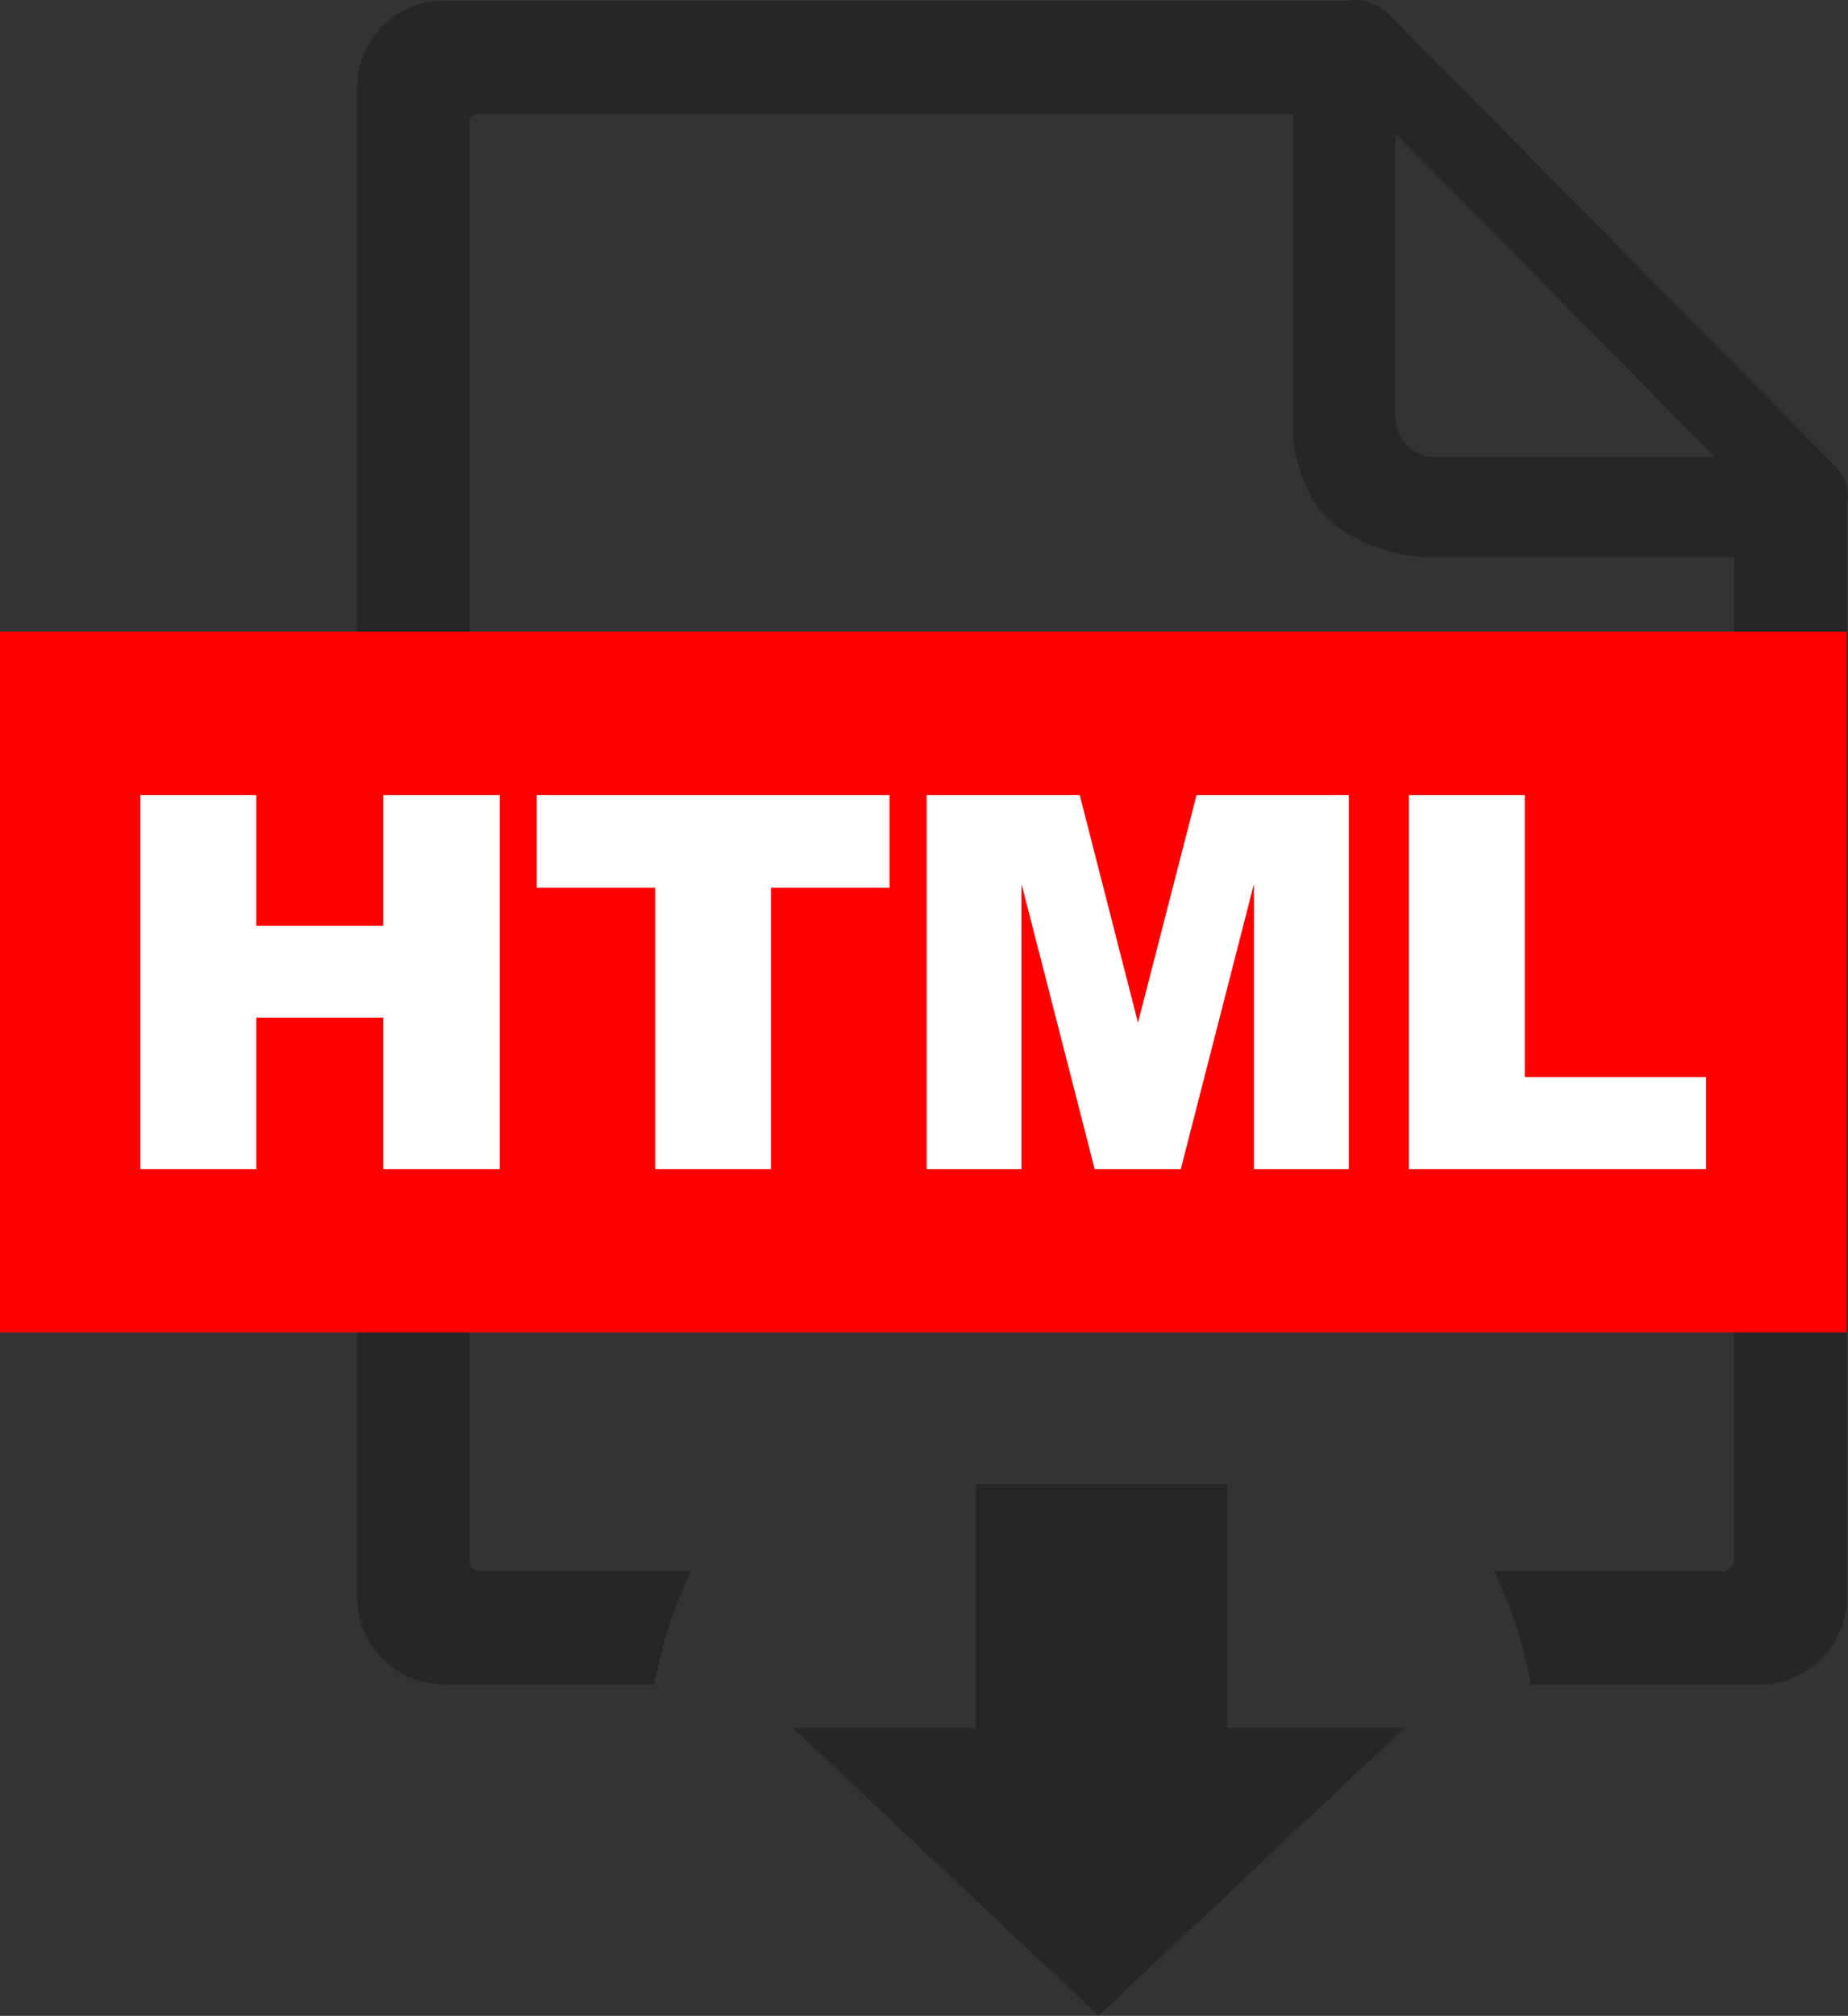 <?xml version="1.0" encoding="utf-8"?><svg version="1.1" id="Layer_1" xmlns="http://www.w3.org/2000/svg" xmlns:xlink="http://www.w3.org/1999/xlink" x="0px" y="0px" viewBox="0 0 112.7 122.88" style="enable-background:new 0 0 112.7 122.88" xml:space="preserve"><rect x="0" y="0" width="112.7" height="122.88" fill="#333333" stroke="none"/><style type="text/css"><![CDATA[
	.st0{fill:#FFFFFF;}
	.st1{fill-rule:evenodd;clip-rule:evenodd;fill:#262626;}
	.st2{fill-rule:evenodd;clip-rule:evenodd;fill:#FF0000;}
]]></style><g><path class="st1" d="M85.64,105.33h-10.8V90.47H59.5v14.86H48.36l18.64,17.54L85.64,105.33L85.64,105.33z M105.76,33.95H86.97 c-1.98,0-4.73-1.06-6.03-2.36c-1.3-1.3-2.09-3.65-2.09-5.61V6.95l0,0H29.19c-0.16,0-0.29,0.08-0.37,0.16 c-0.14,0.09-0.18,0.21-0.18,0.38v87.73c0,0.12,0.09,0.29,0.16,0.37c0.09,0.13,0.26,0.17,0.38,0.17h12.96 c-1.03,2.16-1.79,4.49-2.23,6.91H27.06c-1.46,0-2.76-0.58-3.73-1.55c-0.96-0.96-1.54-2.26-1.54-3.73V5.32 c0-1.46,0.59-2.76,1.54-3.73c0.97-0.97,2.31-1.55,3.73-1.55h55.31C82.49,0,82.61,0,82.74,0c0.58,0,1.18,0.25,1.59,0.62h0.08 c0.08,0.05,0.13,0.09,0.21,0.16l27.27,27.61c0.46,0.46,0.8,1.09,0.8,1.8c0,0.21-0.04,0.37-0.08,0.6c0,25.22,0,41.39,0,66.61 c0,1.46-0.59,2.77-1.55,3.73c-0.97,0.96-2.27,1.55-3.73,1.55H93.36c-0.44-2.43-1.19-4.75-2.23-6.91h14.07 c0.16,0,0.16-0.09,0.25-0.17c0.13-0.08,0.3-0.26,0.3-0.37C105.75,71.78,105.76,57.39,105.76,33.95L105.76,33.95z M85.09,25.43V8.12 l19.49,19.74H87.52c-0.67,0-1.26-0.29-1.72-0.71C85.37,26.74,85.09,26.1,85.09,25.43L85.09,25.43L85.09,25.43z"/><polygon class="st2" points="0,38.51 112.62,38.51 112.62,81.22 0,81.22 0,38.51"/><polygon class="st0" points="8.56,48.47 15.63,48.47 15.63,56.43 23.37,56.43 23.37,48.47 30.47,48.47 30.47,71.27 23.37,71.27 23.37,62.03 15.63,62.03 15.63,71.27 8.56,71.27 8.56,48.47"/><polygon class="st0" points="32.73,48.47 54.25,48.47 54.25,54.11 47.02,54.11 47.02,71.27 39.96,71.27 39.96,54.11 32.73,54.11 32.73,48.47"/><polygon class="st0" points="56.51,48.47 65.85,48.47 69.4,62.34 72.97,48.47 82.26,48.47 82.26,71.27 76.47,71.27 76.47,53.89 72.01,71.27 66.76,71.27 62.3,53.89 62.3,71.27 56.51,71.27 56.51,48.47"/><polygon class="st0" points="85.92,48.47 92.99,48.47 92.99,65.66 104.05,65.66 104.05,71.27 85.92,71.27 85.92,48.47"/></g></svg>